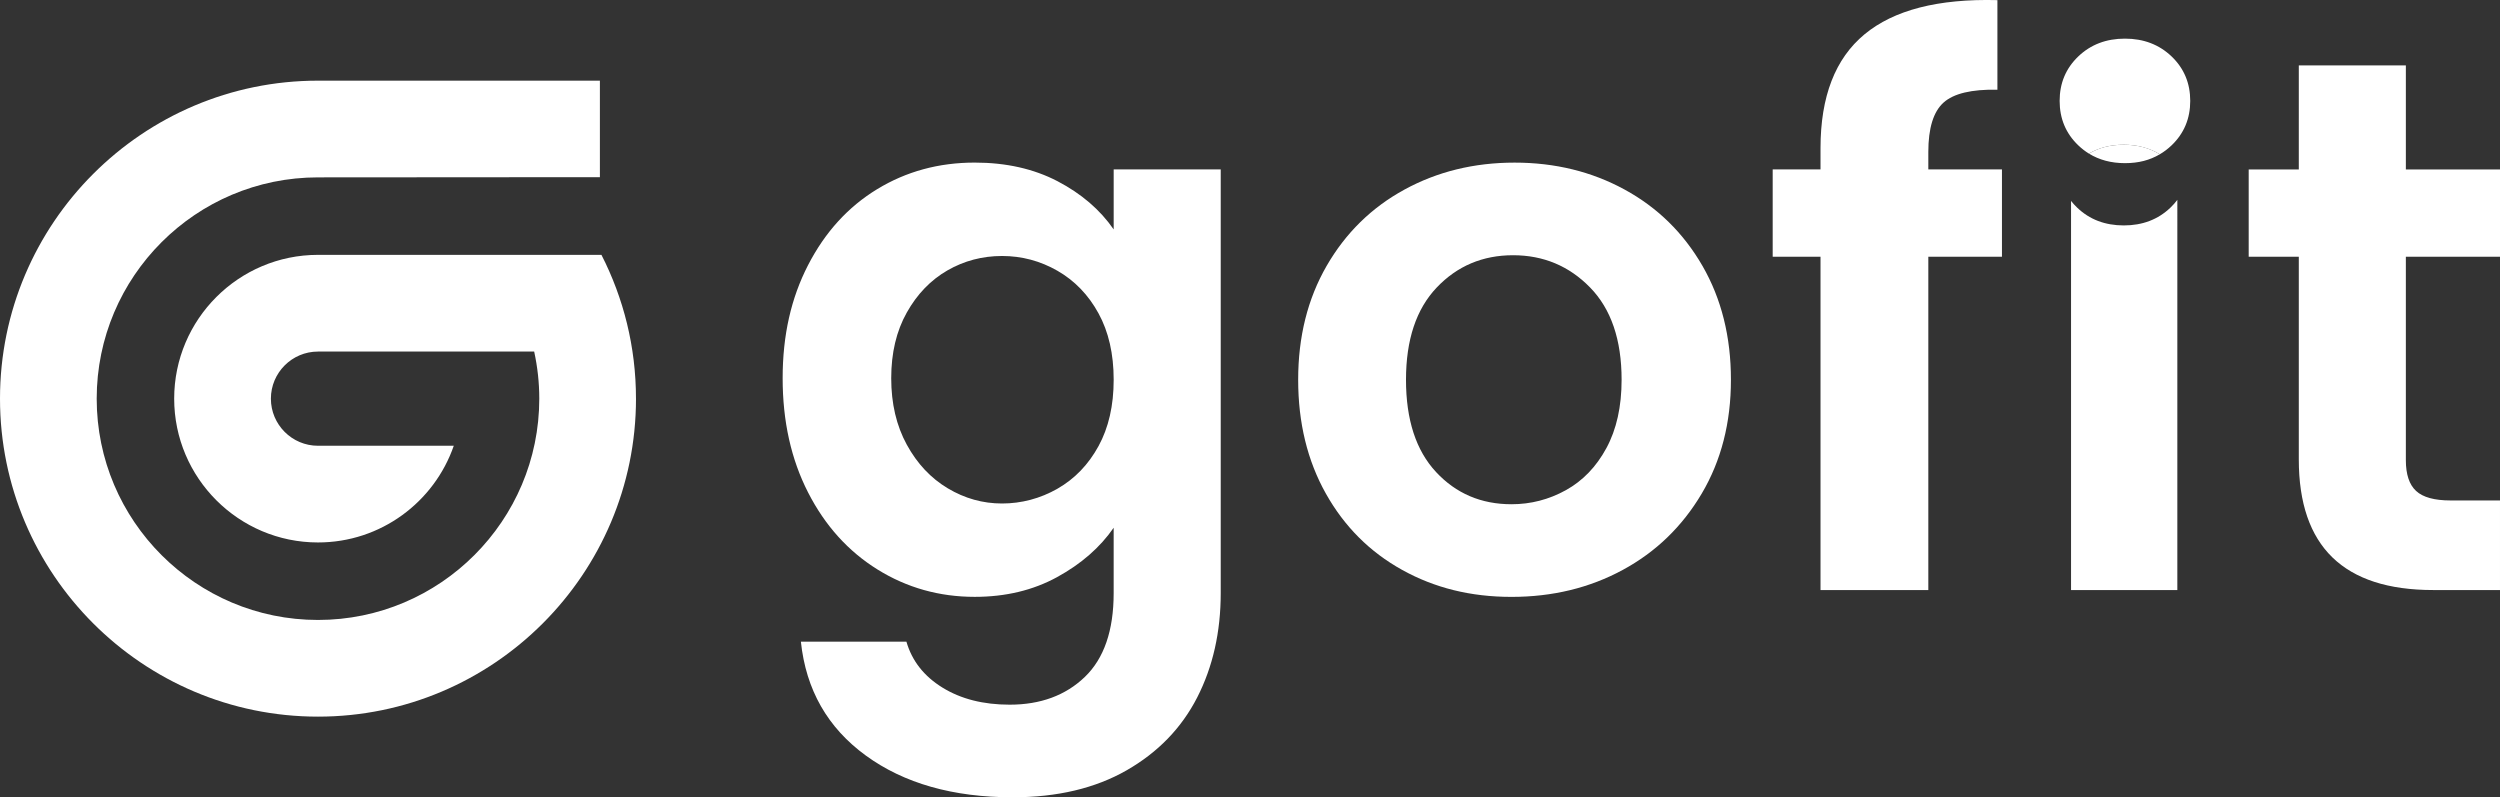 <?xml version="1.0" encoding="UTF-8"?>
<svg id="Layer_2" data-name="Layer 2" xmlns="http://www.w3.org/2000/svg" viewBox="0 0 1851.95 590.63">
  <rect x="0" y="0" width="1851.95" height="590.63" fill="#333333" stroke="none"/>
  <defs>
    <style>
      .cls-1 {
        fill: #fff;
      }
    </style>
  </defs>
  <g id="Layer_1-2" data-name="Layer 1">
    <g>
      <path class="cls-1" d="M471.13,295.31c0,129.86-105.6,235.56-235.56,235.56S0,425.18,0,295.31,105.6,59.75,235.56,59.75h208.83v71.49l-208.83.15c-90.46,0-163.93,73.47-163.93,163.93s73.47,163.93,163.93,163.93,163.93-73.57,163.93-163.93c0-11.97-1.33-23.64-3.78-34.89h-160.15c-19.24,0-34.89,15.66-34.89,34.89s15.66,34.89,34.89,34.89h100.59c-14.43,41.65-54.03,71.63-100.59,71.63-58.74,0-106.53-47.79-106.53-106.53s47.79-106.52,106.53-106.52h209.98c16.37,32.03,25.58,68.15,25.58,106.52Z"/>
      <g>
        <path class="cls-1" d="M783.37,134.23c17.62,9.19,31.49,21.09,41.62,35.71v-44.43h79.3v313.82c0,28.87-5.82,54.64-17.43,77.33-11.63,22.68-29.06,40.68-52.3,53.99-23.25,13.3-51.37,19.97-84.36,19.97-44.25,0-80.52-10.32-108.83-30.93-28.31-20.62-44.34-48.74-48.09-84.36h78.17c4.12,14.24,13.02,25.59,26.71,34.03,13.68,8.44,30.27,12.65,49.77,12.65,22.87,0,41.42-6.85,55.68-20.53,14.24-13.69,21.37-34.4,21.37-62.15v-48.37c-10.12,14.62-24.1,26.81-41.9,36.56-17.81,9.75-38.16,14.62-61.02,14.62-26.25,0-50.25-6.75-71.99-20.25-21.75-13.5-38.9-32.52-51.46-57.08-12.57-24.55-18.84-52.77-18.84-84.64s6.27-59.42,18.84-83.8c12.56-24.37,29.61-43.11,51.18-56.24,21.56-13.12,45.64-19.68,72.27-19.68,23.24,0,43.67,4.6,61.3,13.78ZM813.74,232.09c-7.5-13.68-17.63-24.18-30.37-31.49-12.75-7.31-26.43-10.97-41.06-10.97s-28.12,3.57-40.49,10.69c-12.37,7.13-22.41,17.53-30.09,31.21-7.69,13.69-11.53,29.9-11.53,48.65s3.84,35.15,11.53,49.21c7.68,14.06,17.8,24.84,30.37,32.34,12.56,7.5,25.96,11.25,40.21,11.25s28.3-3.66,41.06-10.97c12.74-7.31,22.87-17.8,30.37-31.5,7.5-13.68,11.25-30.09,11.25-49.21s-3.75-35.52-11.25-49.21Z"/>
        <path class="cls-1" d="M1038.71,422.19c-24-13.3-42.84-32.15-56.52-56.52-13.69-24.37-20.53-52.49-20.53-84.36s7.03-59.98,21.09-84.36c14.06-24.37,33.27-43.21,57.65-56.52,24.37-13.3,51.55-19.97,81.55-19.97s57.17,6.66,81.55,19.97c24.37,13.31,43.59,32.15,57.65,56.52,14.06,24.38,21.09,52.5,21.09,84.36s-7.22,59.99-21.65,84.36c-14.44,24.38-33.94,43.22-58.49,56.52-24.56,13.31-52.02,19.97-82.39,19.97s-57-6.65-80.99-19.97ZM1159.91,363.13c12.56-6.93,22.58-17.34,30.09-31.21,7.5-13.87,11.25-30.74,11.25-50.62,0-29.61-7.79-52.39-23.34-68.33-15.56-15.93-34.59-23.9-57.08-23.9s-41.34,7.97-56.52,23.9c-15.18,15.94-22.78,38.72-22.78,68.33s7.4,52.4,22.22,68.33c14.81,15.94,33.46,23.9,55.96,23.9,14.24,0,27.65-3.46,40.21-10.4Z"/>
        <path class="cls-1" d="M1483.01,190.19h-54.55v246.9h-79.86v-246.9h-35.43v-64.68h35.43v-15.75c0-38.24,10.87-66.36,32.62-84.36,21.74-18,54.55-26.43,98.42-25.31v66.36c-19.12-.37-32.44,2.81-39.93,9.56-7.5,6.75-11.25,18.94-11.25,36.56v12.94h54.55v64.68Z"/>
        <g>
          <g>
            <path class="cls-1" d="M1599.93,114.29c3.13-1.84,6.06-4.05,8.77-6.65,9.18-8.81,13.78-19.77,13.78-32.9s-4.6-24.09-13.78-32.9c-9.19-8.8-20.72-13.22-34.59-13.22s-25.41,4.41-34.59,13.22c-9.19,8.81-13.78,19.78-13.78,32.9s4.59,24.1,13.78,32.9c2.47,2.37,5.11,4.41,7.91,6.14,7.44-4.37,16.05-6.57,25.82-6.57s19.03,2.37,26.67,7.08Z"/>
            <path class="cls-1" d="M1599.93,114.29c-7.64-4.71-16.53-7.08-26.67-7.08s-18.37,2.2-25.82,6.57c7.64,4.71,16.53,7.08,26.67,7.08s18.37-2.19,25.81-6.56Z"/>
          </g>
          <path class="cls-1" d="M1573.27,166.99c-13.88,0-25.41-4.4-34.59-13.22-1.65-1.58-3.14-3.23-4.49-4.94v288.26h78.74V148.06c-1.5,1.99-3.18,3.9-5.07,5.71-9.19,8.81-20.72,13.22-34.59,13.22Z"/>
        </g>
        <path class="cls-1" d="M1782.21,190.19v150.73c0,10.5,2.53,18.09,7.59,22.78,5.06,4.69,13.59,7.03,25.59,7.03h36.56v66.36h-49.49c-66.36,0-99.55-32.24-99.55-96.73v-150.16h-37.12v-64.68h37.12V48.47h79.3v77.05h69.74v64.68h-69.74Z"/>
      </g>
    </g>
  </g>
</svg>
